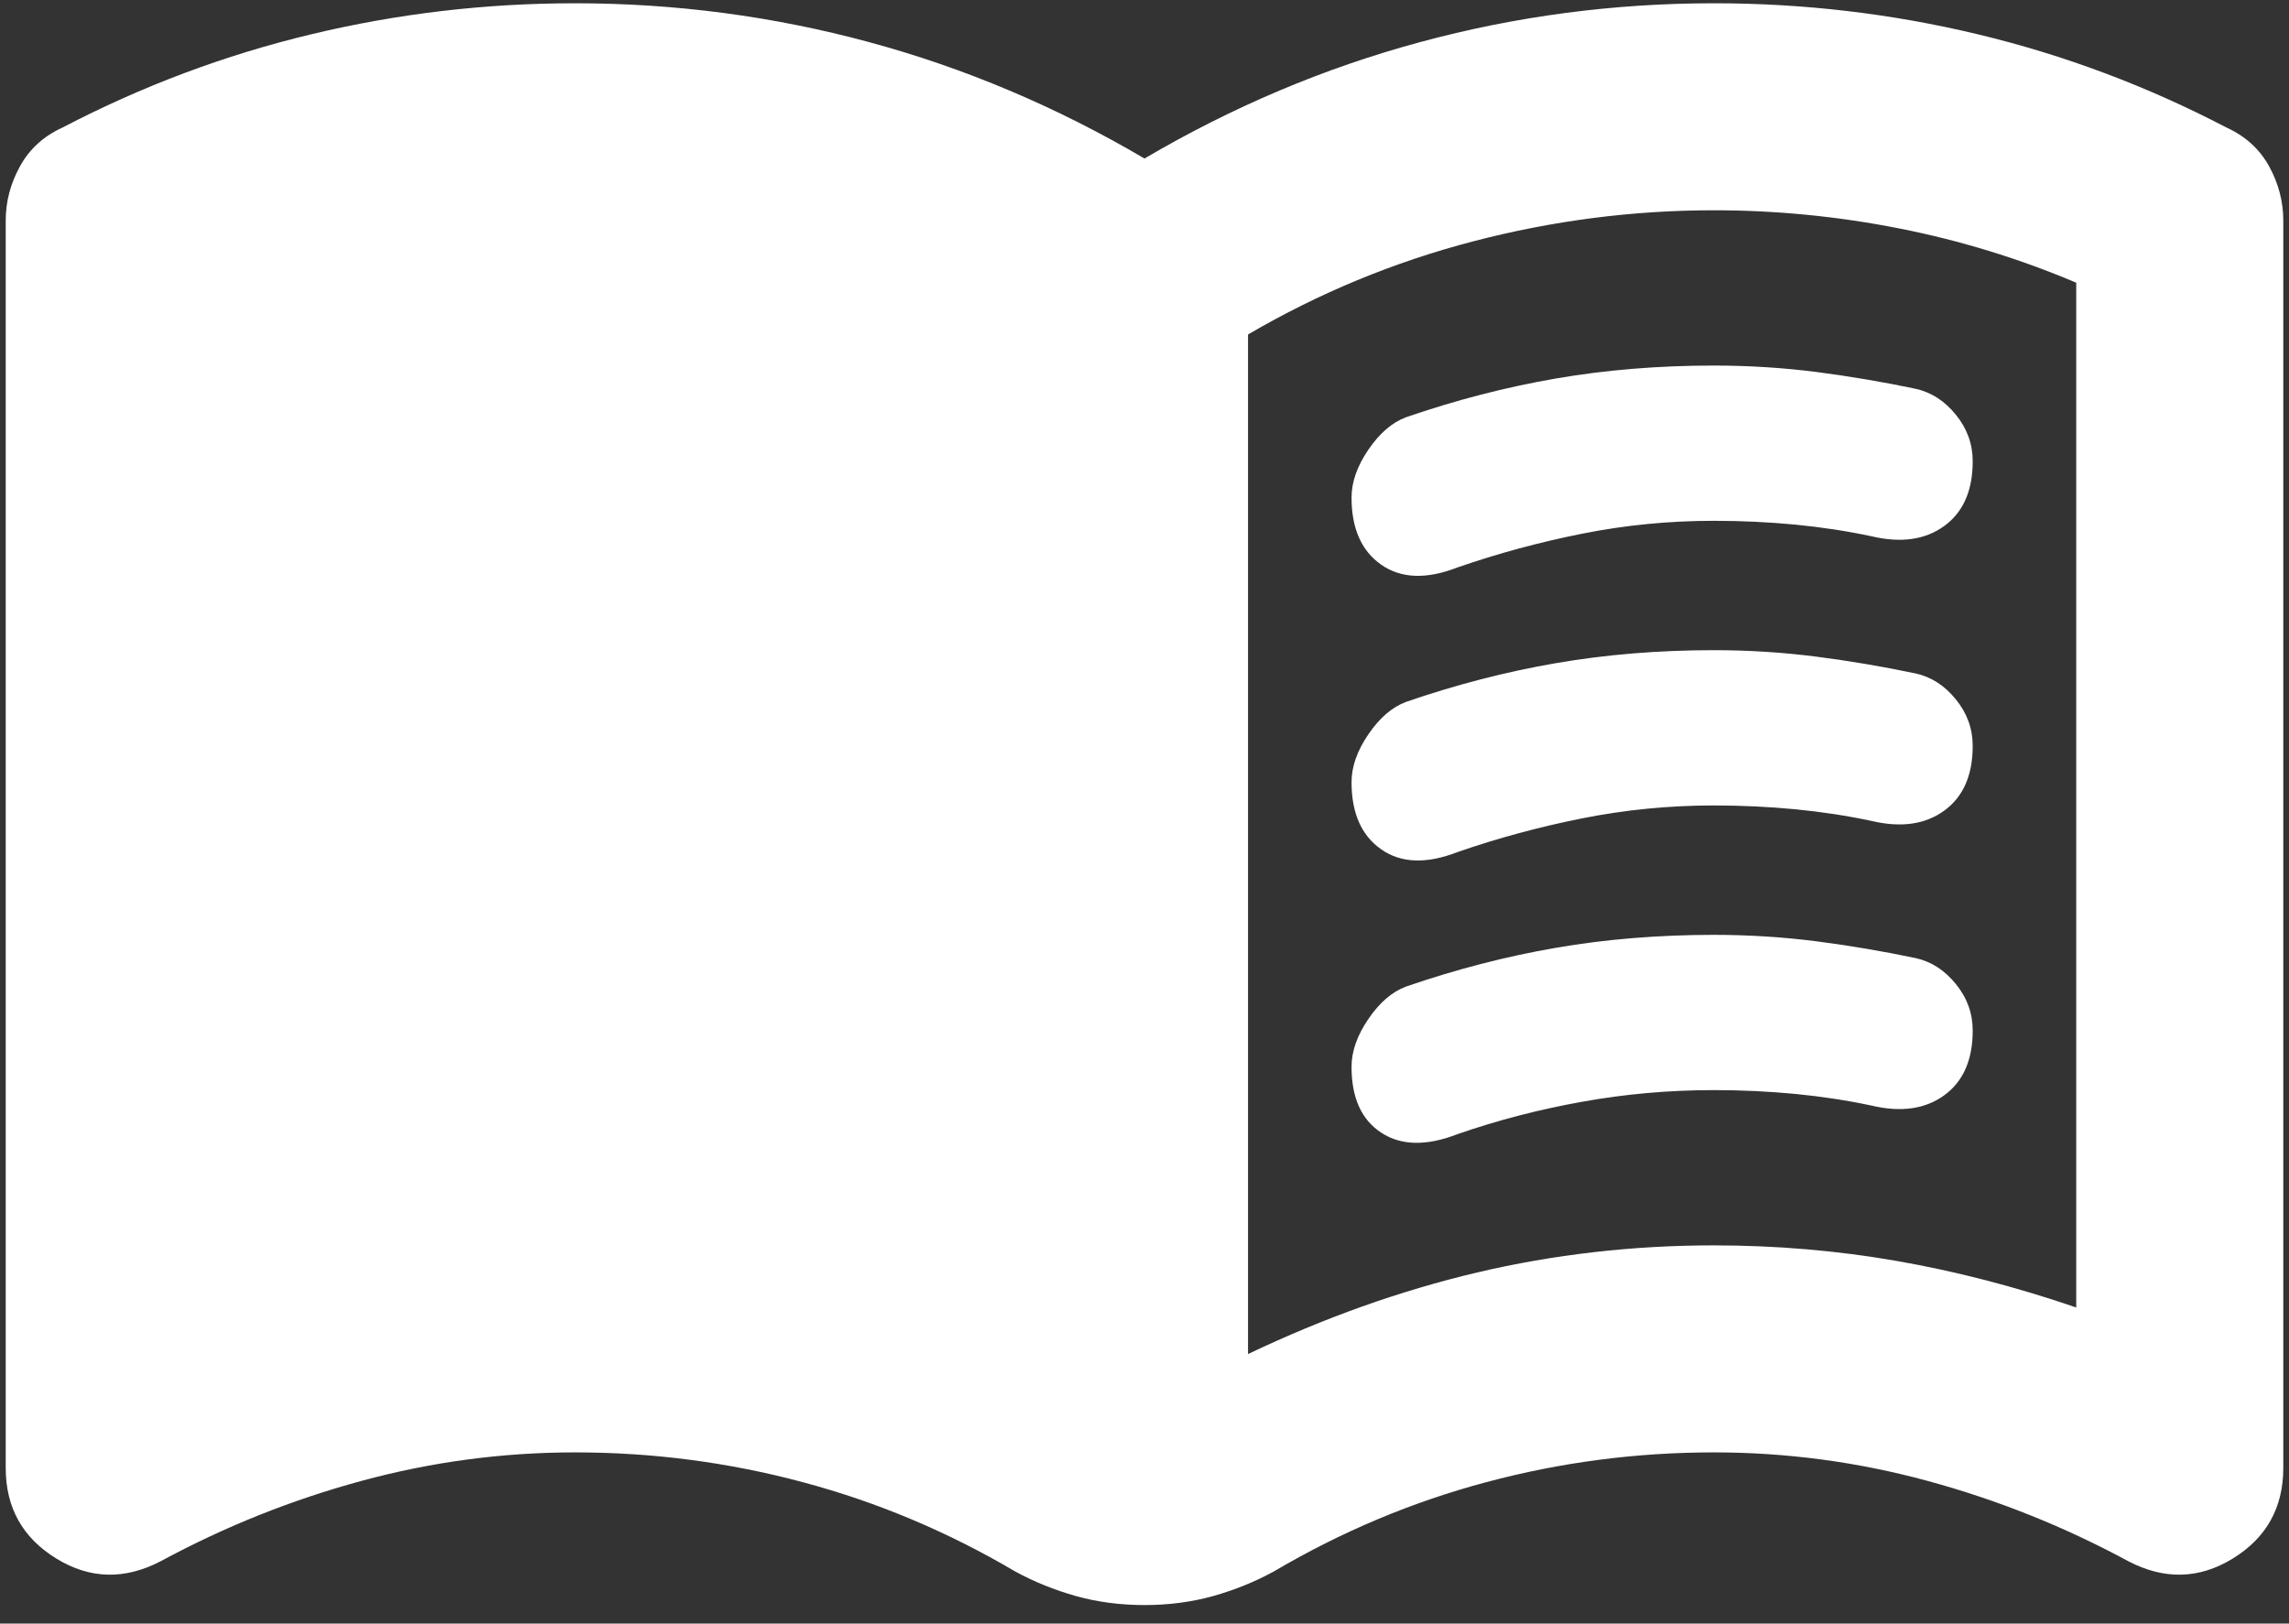 <svg width="117" height="83" viewBox="0 0 117 83" fill="none" xmlns="http://www.w3.org/2000/svg">
<rect x="0" y="0" width="117" height="83" fill="#333333" stroke="none"/>
<path d="M69.083 25.434C69.083 24.641 69.371 23.824 69.946 22.984C70.517 22.148 71.156 21.598 71.862 21.333C74.419 20.451 76.977 19.79 79.534 19.349C82.092 18.908 84.782 18.688 87.604 18.688C89.368 18.688 91.111 18.797 92.832 19.015C94.55 19.238 96.247 19.525 97.923 19.878C98.717 20.055 99.399 20.495 99.971 21.201C100.546 21.907 100.833 22.7 100.833 23.582C100.833 25.082 100.348 26.184 99.378 26.89C98.408 27.595 97.173 27.771 95.674 27.419C94.439 27.154 93.139 26.955 91.774 26.821C90.405 26.69 89.015 26.625 87.604 26.625C85.311 26.625 83.062 26.845 80.857 27.286C78.653 27.727 76.536 28.301 74.507 29.006C72.92 29.624 71.62 29.579 70.607 28.874C69.591 28.168 69.083 27.022 69.083 25.434ZM69.083 54.538C69.083 53.745 69.371 52.928 69.946 52.089C70.517 51.252 71.156 50.702 71.862 50.438C74.419 49.556 76.977 48.894 79.534 48.453C82.092 48.012 84.782 47.792 87.604 47.792C89.368 47.792 91.111 47.901 92.832 48.12C94.55 48.342 96.247 48.63 97.923 48.982C98.717 49.159 99.399 49.6 99.971 50.305C100.546 51.011 100.833 51.804 100.833 52.686C100.833 54.186 100.348 55.288 99.378 55.994C98.408 56.699 97.173 56.876 95.674 56.523C94.439 56.258 93.139 56.059 91.774 55.925C90.405 55.794 89.015 55.729 87.604 55.729C85.311 55.729 83.062 55.928 80.857 56.327C78.653 56.722 76.536 57.273 74.507 57.978C72.92 58.595 71.62 58.572 70.607 57.909C69.591 57.25 69.083 56.126 69.083 54.538ZM69.083 39.986C69.083 39.193 69.371 38.376 69.946 37.536C70.517 36.7 71.156 36.15 71.862 35.885C74.419 35.003 76.977 34.342 79.534 33.901C82.092 33.46 84.782 33.239 87.604 33.239C89.368 33.239 91.111 33.349 92.832 33.568C94.55 33.79 96.247 34.077 97.923 34.43C98.717 34.607 99.399 35.047 99.971 35.753C100.546 36.459 100.833 37.252 100.833 38.134C100.833 39.634 100.348 40.736 99.378 41.442C98.408 42.147 97.173 42.324 95.674 41.971C94.439 41.706 93.139 41.507 91.774 41.373C90.405 41.242 89.015 41.177 87.604 41.177C85.311 41.177 83.062 41.398 80.857 41.839C78.653 42.279 76.536 42.853 74.507 43.558C72.92 44.176 71.62 44.132 70.607 43.426C69.591 42.72 69.083 41.574 69.083 39.986ZM63.792 69.223C67.672 67.371 71.576 65.981 75.502 65.053C79.425 64.129 83.459 63.667 87.604 63.667C90.779 63.667 93.889 63.931 96.933 64.46C99.974 64.99 103.038 65.783 106.125 66.842V14.454C103.215 13.219 100.195 12.293 97.066 11.676C93.933 11.059 90.779 10.75 87.604 10.75C83.459 10.75 79.358 11.279 75.301 12.338C71.244 13.396 67.408 14.983 63.792 17.1V69.223ZM58.5 82.055C57.265 82.055 56.098 81.902 54.997 81.595C53.893 81.284 52.856 80.865 51.886 80.335C48.446 78.307 44.83 76.786 41.038 75.774C37.245 74.758 33.365 74.25 29.396 74.25C25.692 74.25 22.055 74.735 18.485 75.705C14.911 76.675 11.492 78.042 8.229 79.806C6.377 80.776 4.592 80.732 2.874 79.674C1.153 78.616 0.292 77.072 0.292 75.044V11.279C0.292 10.309 0.535 9.383 1.022 8.501C1.505 7.619 2.232 6.958 3.202 6.517C7.259 4.4 11.492 2.812 15.902 1.754C20.312 0.696 24.81 0.167 29.396 0.167C34.511 0.167 39.517 0.828 44.414 2.151C49.307 3.474 54.002 5.458 58.5 8.104C62.998 5.458 67.695 3.474 72.592 2.151C77.485 0.828 82.489 0.167 87.604 0.167C92.19 0.167 96.688 0.696 101.098 1.754C105.508 2.812 109.741 4.4 113.798 6.517C114.768 6.958 115.497 7.619 115.983 8.501C116.467 9.383 116.708 10.309 116.708 11.279V75.044C116.708 77.072 115.849 78.616 114.131 79.674C112.41 80.732 110.623 80.776 108.771 79.806C105.508 78.042 102.089 76.675 98.516 75.705C94.946 74.735 91.308 74.25 87.604 74.25C83.635 74.25 79.755 74.758 75.963 75.774C72.17 76.786 68.554 78.307 65.115 80.335C64.144 80.865 63.109 81.284 62.008 81.595C60.904 81.902 59.735 82.055 58.5 82.055Z" fill="white"/>
</svg>
